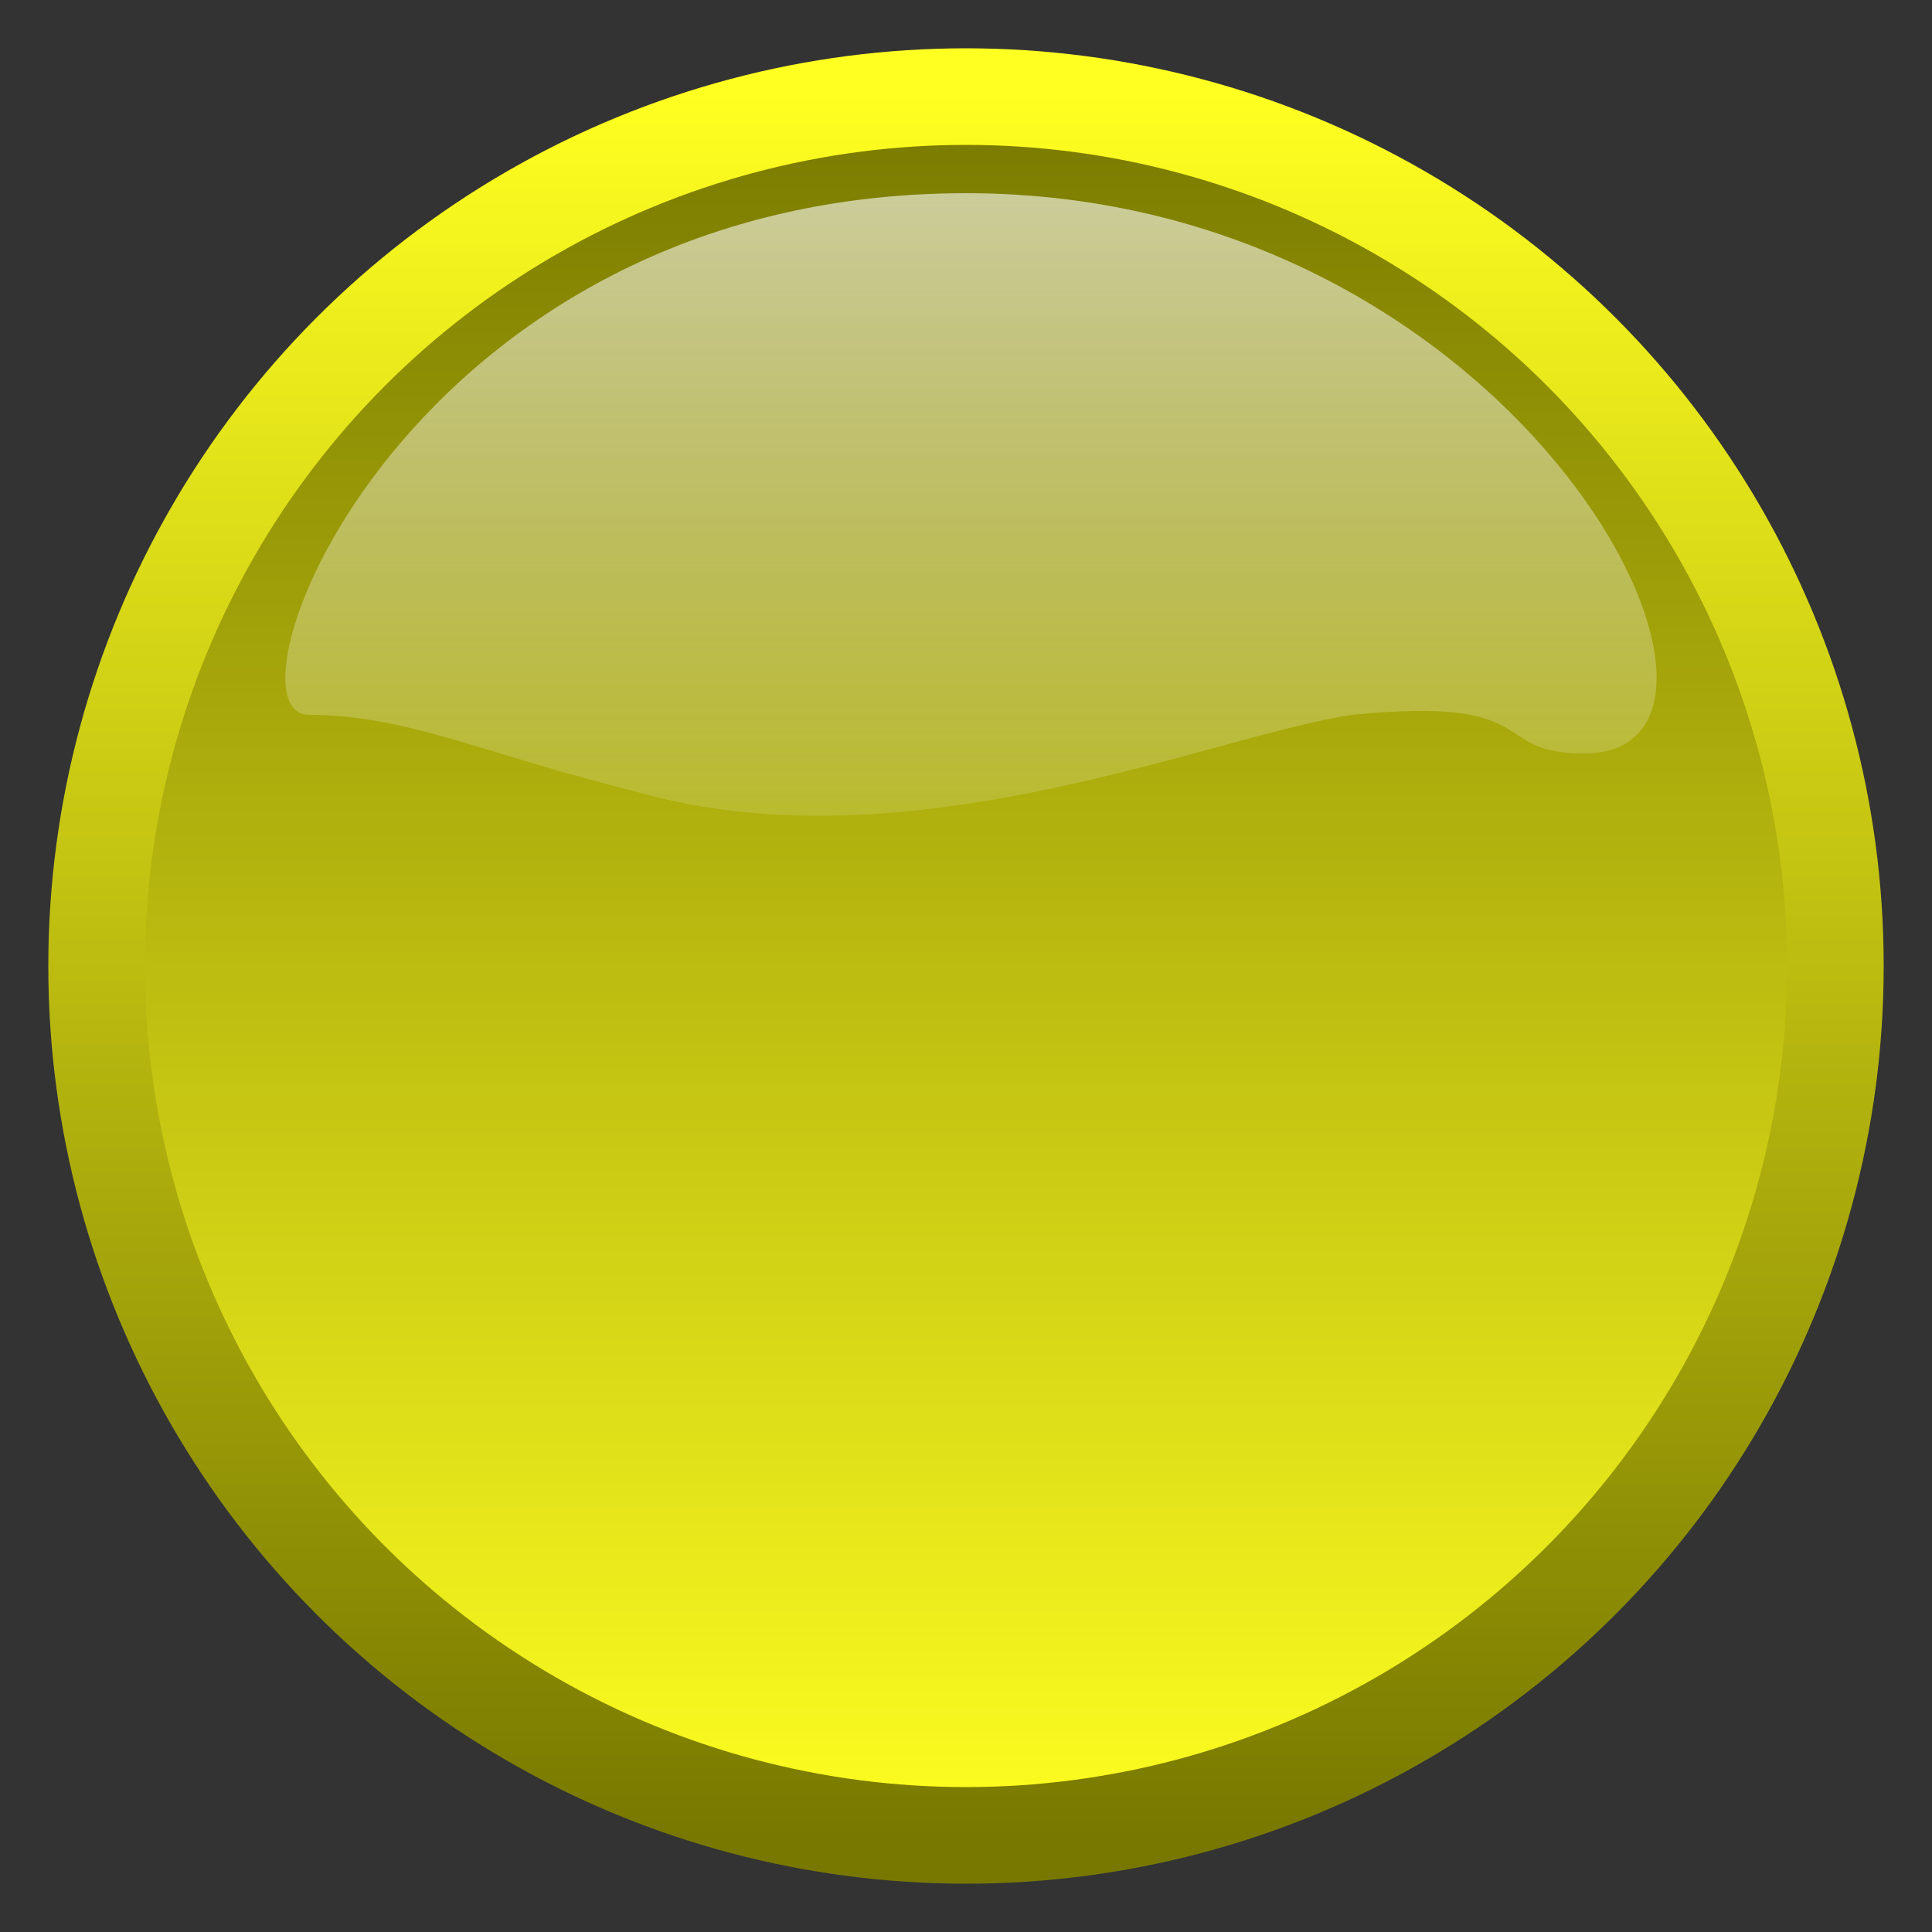 <?xml version="1.0" encoding="UTF-8" standalone="no"?>
<svg xmlns="http://www.w3.org/2000/svg" xmlns:xlink="http://www.w3.org/1999/xlink" width="200px" height="200px" viewBox="0 0 100 100" preserveAspectRatio="none">
  <rect x="0" y="0" width="100" height="100" fill="#333333" stroke="none"/>
  <defs>
    <linearGradient id="yellowgradient" x1="0%" y1="0%" x2="0%" y2="100%">
      <stop offset="0%" stop-color="#787800" stop-opacity="1"/>
      <stop offset="100%" stop-color="#ffff21" stop-opacity="1"/>
    </linearGradient>
    <linearGradient id="invyellowgradient" xlink:href="#yellowgradient" y1="100%" y2="0%"/>
    <linearGradient id="transparentgradient" x1="0%" y1="0%" x2="0%" y2="100%">
      <stop offset="0%" stop-color="#ffffff" stop-opacity="0.6"/>
      <stop offset="100%" stop-color="#ffffff" stop-opacity="0.1"/>
    </linearGradient>
  </defs> 

  <circle cx="50" cy="50" r="45" style="fill:url(#yellowgradient); stroke:url(#invyellowgradient); stroke-width: 5;"/>
  <path d="m 82,39 c 11,0 -3,-29 -32,-29 -29,0 -39,27 -34,27 5,0 9,2 17,4 14,4 30,-3 37,-4 10,-1 7,2 12,2 z" style="fill:url(#transparentgradient);"/>
</svg>